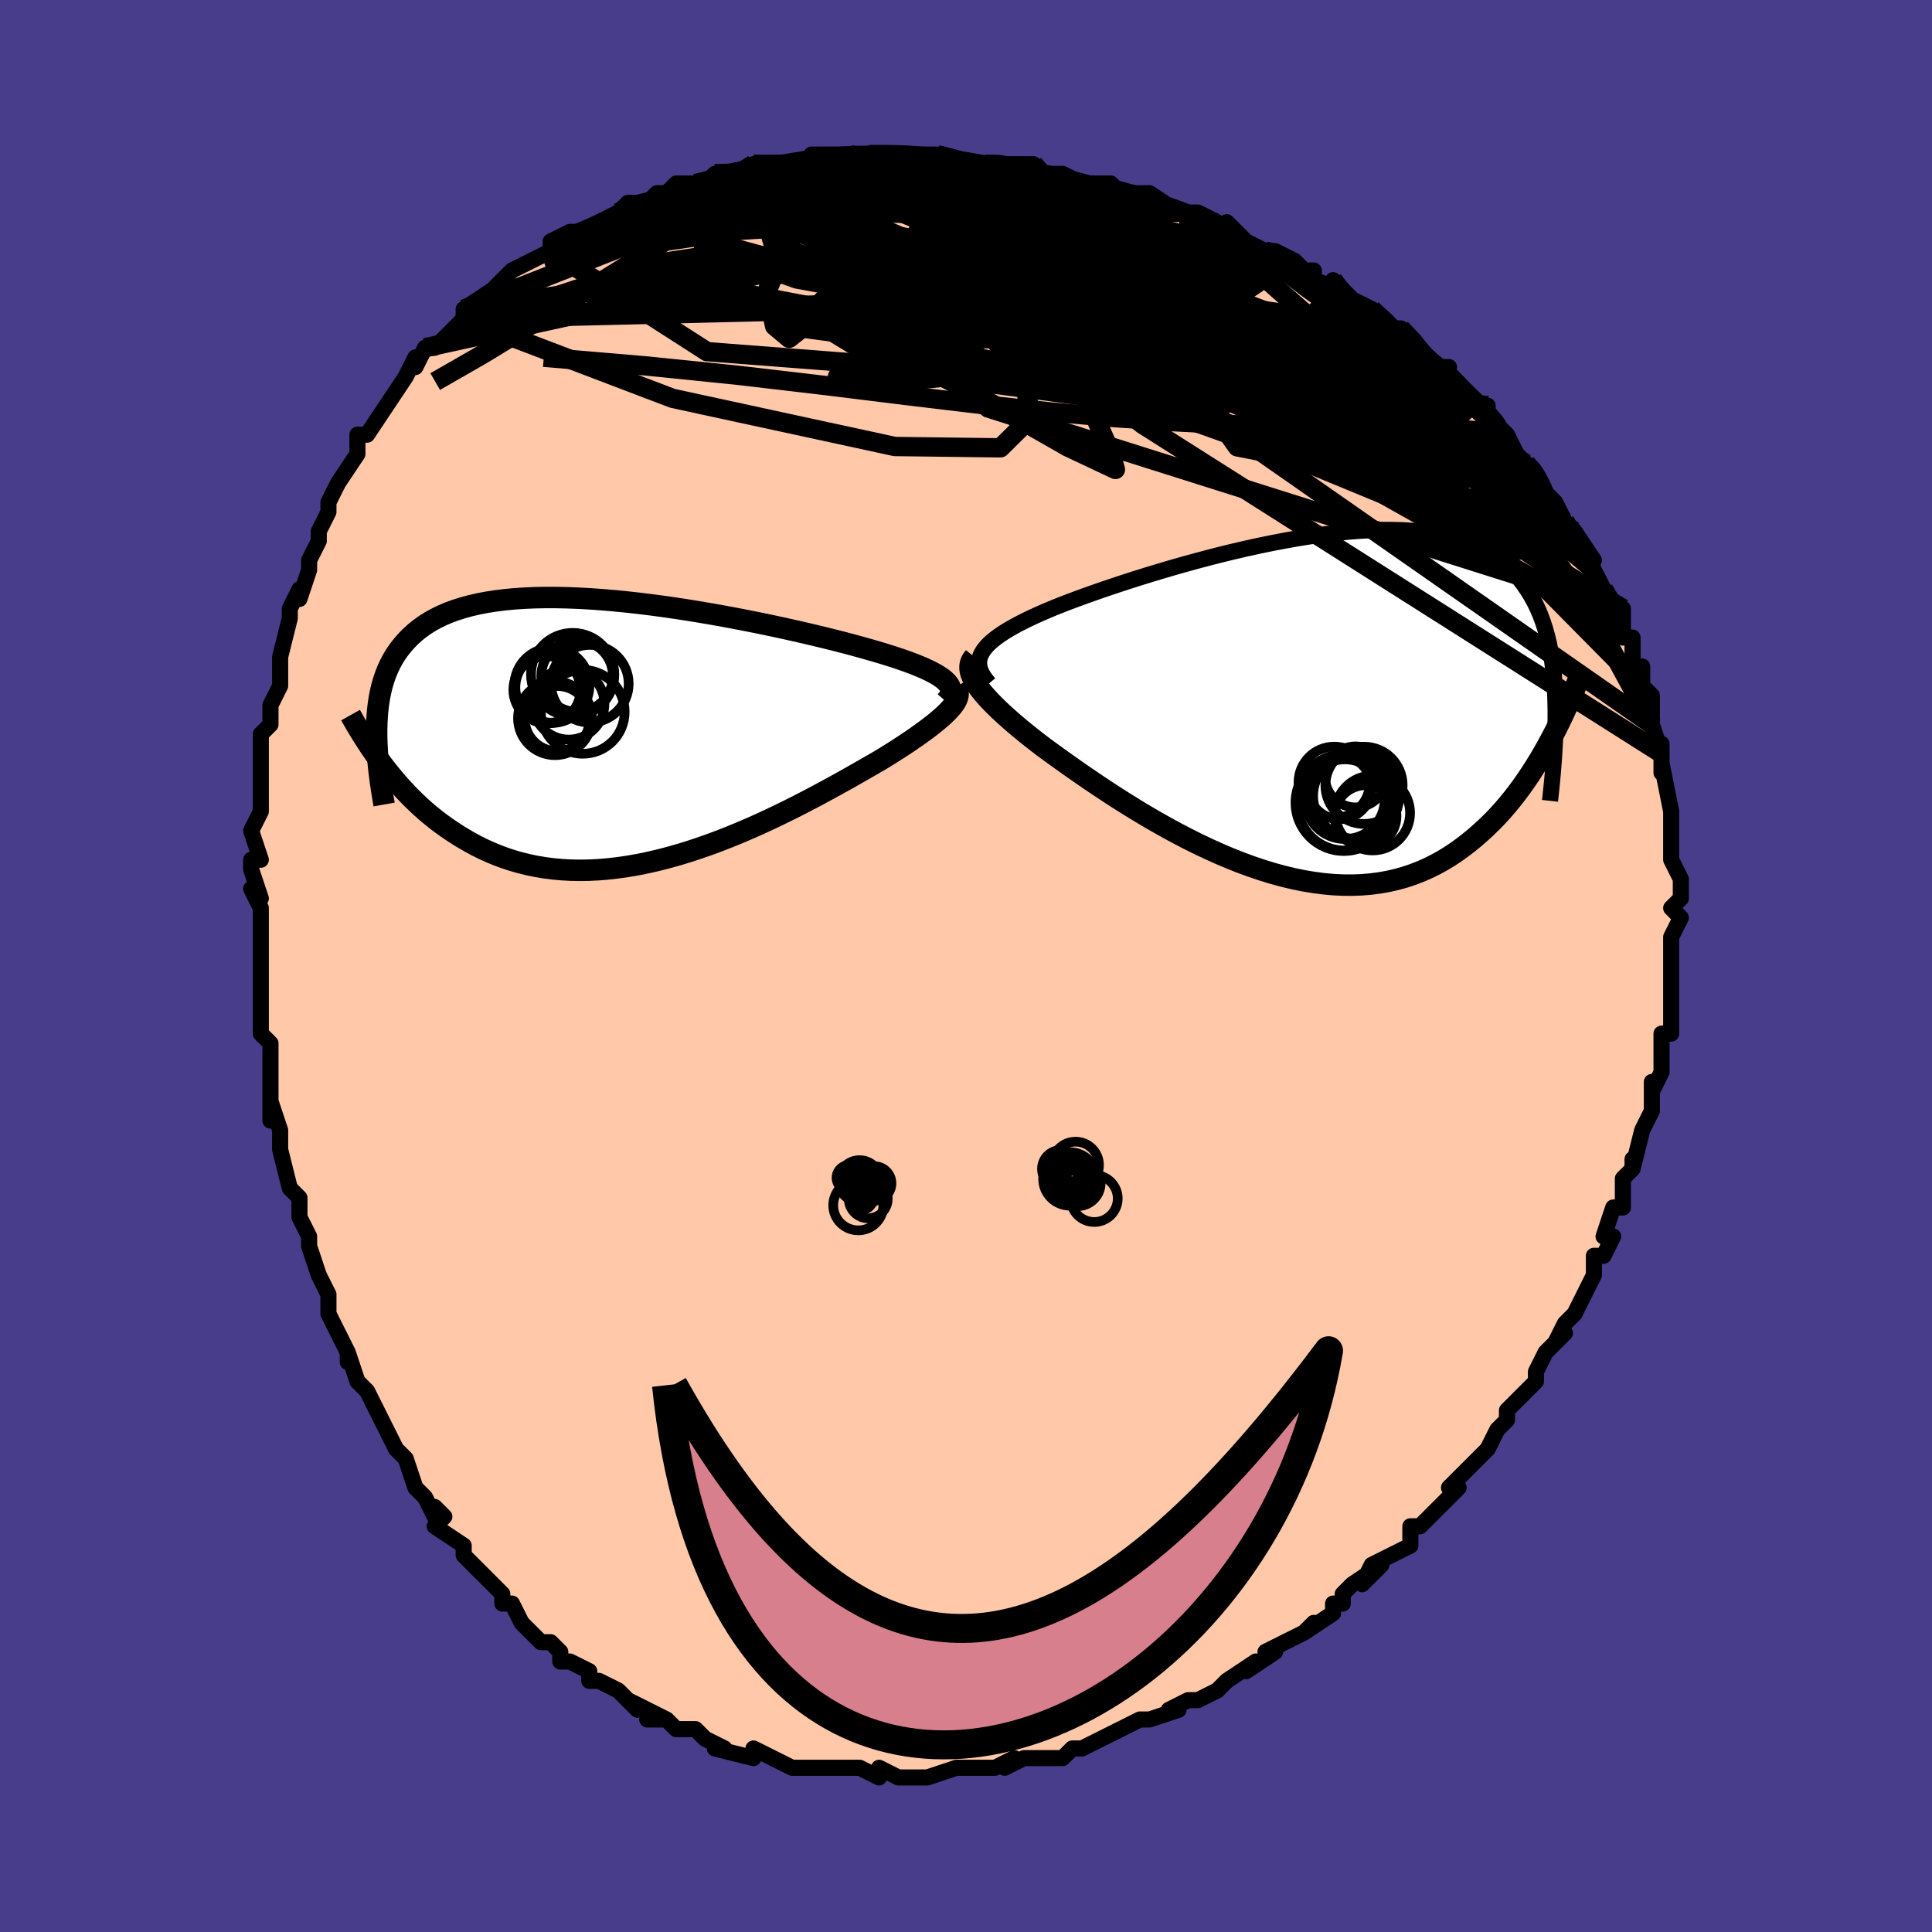 <svg viewBox="-100 -100 200 200" xmlns="http://www.w3.org/2000/svg" width="400" height="400" id="face-svg"><defs><clipPath id="leftEyeClipPath"><polyline points="33.808,-5.18,33.557,-5.39,33.262,-5.6,32.924,-5.811,32.543,-6.024,32.121,-6.238,31.658,-6.453,31.154,-6.669,30.612,-6.887,30.031,-7.106,29.414,-7.327,28.76,-7.549,28.071,-7.772,27.348,-7.996,26.593,-8.221,25.806,-8.447,25.039,-8.664,24.217,-8.888,23.343,-9.119,22.419,-9.356,21.446,-9.599,20.428,-9.845,19.368,-10.095,18.269,-10.347,17.134,-10.6,15.966,-10.852,14.77,-11.102,13.548,-11.348,12.305,-11.59,11.044,-11.827,9.769,-12.055,8.483,-12.276,7.19,-12.486,5.895,-12.684,4.6,-12.871,3.308,-13.043,2.024,-13.2,0.751,-13.341,-0.509,-13.465,-1.752,-13.57,-2.976,-13.656,-4.178,-13.722,-5.354,-13.767,-6.504,-13.791,-7.625,-13.792,-8.714,-13.77,-9.771,-13.724,-10.793,-13.655,-11.779,-13.562,-12.728,-13.444,-13.638,-13.302,-14.51,-13.135,-15.343,-12.944,-16.136,-12.728,-16.889,-12.489,-17.603,-12.225,-18.277,-11.939,-18.912,-11.629,-19.508,-11.297,-20.068,-10.944,-20.591,-10.57,-21.079,-10.176,-21.534,-9.763,-21.957,-9.332,-22.351,-8.885,-22.716,-8.422,-23.054,-7.942,-23.362,-7.443,-23.642,-6.924,-23.894,-6.387,-24.119,-5.832,-24.317,-5.258,-24.49,-4.667,-24.638,-4.059,-24.761,-3.435,-24.862,-2.794,-24.94,-2.137,-24.997,-1.465,-25.033,-0.777,-25.049,-0.076,-24.529,3.379,-24.143,3.885,-23.744,4.389,-23.332,4.891,-22.907,5.39,-22.467,5.885,-22.013,6.375,-21.545,6.86,-21.062,7.337,-20.563,7.807,-20.049,8.268,-19.52,8.719,-18.974,9.16,-18.412,9.588,-17.834,10.004,-17.239,10.409,-16.626,10.806,-15.994,11.194,-15.342,11.568,-14.671,11.928,-13.979,12.27,-13.266,12.594,-12.532,12.896,-11.776,13.176,-10.999,13.432,-10.2,13.662,-9.38,13.864,-8.539,14.039,-7.678,14.183,-6.795,14.297,-5.893,14.379,-4.972,14.43,-4.033,14.448,-3.076,14.433,-2.102,14.385,-1.113,14.304,-0.109,14.19,0.908,14.044,1.937,13.866,2.976,13.656,4.024,13.417,5.08,13.147,6.141,12.85,7.206,12.526,8.274,12.176,9.342,11.803,10.408,11.408,11.471,10.992,12.528,10.559,13.578,10.109,14.619,9.646,15.648,9.171,16.663,8.687,17.663,8.196,18.644,7.701,19.606,7.204,20.547,6.708,21.463,6.216,22.354,5.729,23.218,5.25,24.053,4.781,24.856,4.326,25.628,3.884,26.366,3.46,27.069,3.054,27.738,2.643,28.385,2.239,29.008,1.84,29.607,1.449,30.181,1.065,30.728,0.69,31.247,0.323,31.739,-0.034,32.201,-0.382,32.633,-0.719,33.034,-1.046,33.403,-1.362,33.739,-1.667,34.041,-1.961,34.308,-2.243"></polyline></clipPath><clipPath id="rightEyeClipPath"><polyline points="-33.846,-5.367,-33.654,-5.668,-33.415,-5.97,-33.13,-6.273,-32.799,-6.576,-32.422,-6.88,-32.001,-7.186,-31.536,-7.494,-31.029,-7.804,-30.48,-8.116,-29.891,-8.43,-29.263,-8.746,-28.596,-9.065,-27.893,-9.385,-27.154,-9.707,-26.381,-10.03,-25.638,-10.327,-24.836,-10.637,-23.978,-10.958,-23.064,-11.291,-22.099,-11.633,-21.085,-11.984,-20.025,-12.342,-18.923,-12.704,-17.781,-13.069,-16.605,-13.436,-15.396,-13.802,-14.16,-14.166,-12.899,-14.525,-11.619,-14.877,-10.322,-15.221,-9.014,-15.554,-7.697,-15.874,-6.376,-16.18,-5.054,-16.469,-3.735,-16.739,-2.422,-16.99,-1.12,-17.219,0.17,-17.424,1.442,-17.604,2.696,-17.758,3.927,-17.884,5.133,-17.981,6.311,-18.047,7.46,-18.083,8.578,-18.087,9.661,-18.058,10.71,-17.995,11.721,-17.899,12.695,-17.769,13.63,-17.604,14.525,-17.405,15.38,-17.172,16.194,-16.905,16.968,-16.603,17.701,-16.269,18.393,-15.902,19.047,-15.503,19.661,-15.073,20.237,-14.613,20.776,-14.125,21.28,-13.609,21.751,-13.067,22.189,-12.501,22.597,-11.912,22.978,-11.302,23.33,-10.668,23.653,-10.008,23.948,-9.323,24.214,-8.611,24.454,-7.875,24.667,-7.115,24.855,-6.332,25.018,-5.525,25.157,-4.696,25.274,-3.846,25.368,-2.974,25.441,-2.082,25.495,-1.171,25.528,-0.241,24.959,3.771,24.582,4.46,24.191,5.145,23.788,5.826,23.371,6.501,22.94,7.171,22.495,7.832,22.035,8.485,21.559,9.128,21.069,9.76,20.562,10.379,20.04,10.984,19.501,11.575,18.945,12.148,18.372,12.705,17.782,13.247,17.173,13.778,16.544,14.295,15.896,14.794,15.227,15.274,14.536,15.731,13.823,16.163,13.087,16.567,12.329,16.942,11.548,17.285,10.743,17.594,9.916,17.868,9.066,18.104,8.193,18.302,7.298,18.461,6.381,18.579,5.444,18.656,4.486,18.691,3.509,18.684,2.514,18.634,1.501,18.542,0.473,18.407,-0.571,18.232,-1.627,18.015,-2.696,17.758,-3.774,17.462,-4.861,17.128,-5.954,16.759,-7.053,16.355,-8.153,15.919,-9.255,15.452,-10.355,14.957,-11.452,14.436,-12.543,13.893,-13.626,13.328,-14.698,12.747,-15.758,12.15,-16.803,11.542,-17.832,10.925,-18.84,10.302,-19.827,9.677,-20.79,9.054,-21.727,8.434,-22.635,7.821,-23.514,7.218,-24.36,6.629,-25.172,6.055,-25.949,5.5,-26.688,4.966,-27.389,4.454,-28.065,3.939,-28.715,3.43,-29.341,2.929,-29.939,2.438,-30.51,1.956,-31.052,1.484,-31.564,1.024,-32.045,0.575,-32.495,0.139,-32.912,-0.284,-33.295,-0.693,-33.643,-1.089,-33.956,-1.471,-34.232,-1.838,-34.471,-2.19"></polyline></clipPath><filter id="fuzzy"><feTurbulence id="turbulence" baseFrequency="0.05" numOctaves="3" type="noise" result="noise"></feTurbulence><feDisplacementMap in="SourceGraphic" in2="noise" scale="2"></feDisplacementMap></filter><linearGradient id="rainbowGradient" x1="0%" y1="0%" x2="100%" y2="0%"><stop offset="0%" style="stop-color: rgb(167, 133, 106);  stop-opacity: 1"></stop><stop offset="50%" style="stop-color: rgb(128, 128, 128);  stop-opacity: 1"></stop><stop offset="100%" style="stop-color: rgb(148, 0, 211);  stop-opacity: 1"></stop></linearGradient></defs><title>That&#39;s an ugly face</title><desc>CREATED BY XUAN TANG, MORE INFO AT TXSTC55.GITHUB.IO</desc><rect x="-100" y="-100" width="100%" height="100%" opacity="1" fill="rgb(72, 61, 139)"></rect><polyline id="faceContour" points="73,0,73,1,73,1,73,3,73,4,73,7,72,7,72,8,72,10,72,11,71,13,71,12,71,15,70,17,70,17,70,17,69,21,69,20,69,21,68,22,68,25,68,25,67,25,66,28,67,28,66,30,65,30,65,31,65,32,64,34,63,36,63,36,62,37,61,39,62,38,60,40,59,42,59,42,59,43,57,45,56,46,56,46,56,47,55,48,54,50,53,51,52,52,50,54,50,54,51,54,49,56,48,57,49,56,47,58,46,58,46,60,44,61,42,62,41,64,43,62,40,64,39,65,39,66,38,66,38,67,35,69,36,68,35,69,33,70,31,71,32,71,29,73,30,72,27,74,27,74,26,75,26,75,24,76,23,76,21,77,22,77,19,78,19,78,18,78,16,79,16,79,14,80,12,81,12,81,12,81,11,81,10,82,8,82,7,82,6,82,4,83,5,82,3,83,1,83,1,83,0,83,-1,83,-1,83,-4,84,-4,84,-5,84,-5,84,-7,84,-7,84,-9,83,-9,84,-11,83,-13,83,-14,83,-14,83,-17,83,-18,83,-17,83,-18,83,-20,82,-22,81,-22,82,-22,82,-26,81,-25,81,-27,80,-27,80,-28,79,-30,79,-31,78,-33,78,-31,78,-33,77,-35,76,-34,77,-35,76,-36,75,-38,74,-39,74,-39,73,-41,72,-42,72,-42,71,-43,70,-44,70,-45,69,-46,68,-46,68,-47,66,-48,66,-48,65,-50,63,-51,62,-52,61,-52,60,-55,58,-54,57,-55,56,-55,57,-56,55,-57,54,-57,54,-58,51,-59,50,-59,50,-60,48,-60,48,-61,46,-62,44,-63,43,-64,40,-64,41,-64,40,-64,40,-66,36,-66,34,-66,34,-67,32,-67,32,-68,29,-68,29,-68,28,-69,26,-69,26,-69,24,-70,23,-71,19,-71,19,-71,18,-71,17,-72,14,-72,16,-72,11,-72,8,-73,7,-73,7,-73,5,-73,3,-73,4,-73,2,-73,-1,-73,-1,-73,-3,-73,-6,-74,-8,-73,-7,-74,-10,-74,-11,-73,-11,-73,-11,-74,-14,-73,-16,-73,-16,-73,-18,-73,-21,-73,-20,-73,-24,-72,-25,-72,-27,-72,-27,-72,-27,-71,-29,-71,-31,-71,-32,-70,-36,-70,-36,-70,-37,-69,-39,-69,-38,-68,-41,-68,-42,-67,-44,-67,-45,-66,-47,-66,-48,-66,-47,-66,-48,-65,-50,-63,-53,-63,-53,-63,-55,-62,-55,-62,-55,-60,-58,-60,-58,-60,-58,-58,-61,-58,-61,-57,-63,-57,-62,-56,-64,-55,-64,-54,-65,-52,-67,-52,-68,-52,-68,-49,-70,-50,-69,-48,-71,-48,-71,-47,-72,-45,-73,-43,-74,-43,-74,-43,-74,-43,-75,-41,-76,-40,-76,-38,-77,-36,-78,-36,-78,-35,-79,-33,-79,-32,-80,-32,-80,-31,-80,-30,-81,-28,-81,-27,-81,-26,-82,-24,-82,-23,-82,-22,-83,-22,-83,-19,-83,-18,-83,-20,-83,-14,-84,-15,-83,-16,-84,-12,-84,-12,-84,-10,-84,-11,-84,-7,-84,-7,-84,-6,-84,-5,-84,-3,-84,0,-83,2,-83,2,-83,4,-83,4,-83,7,-83,8,-82,8,-82,8,-82,8,-82,10,-82,12,-81,15,-81,16,-80,15,-80,18,-80,19,-80,22,-78,23,-78,23,-78,24,-78,26,-77,26,-76,27,-77,29,-75,31,-74,31,-74,32,-74,34,-73,35,-72,36,-72,36,-71,39,-70,38,-71,40,-69,40,-69,42,-68,42,-68,44,-66,45,-66,47,-64,47,-64,47,-63,48,-62,50,-62,49,-62,52,-59,51,-60,53,-58,54,-58,54,-57,56,-55,56,-55,57,-53,57,-53,58,-52,59,-51,59,-51,60,-49,61,-48,62,-46,63,-45,63,-45,65,-42,64,-43,64,-43,65,-41,66,-39,66,-39,67,-37,68,-37,68,-34,68,-34,69,-34,69,-32,69,-31,70,-31,70,-29,71,-28,71,-25,71,-25,72,-22,72,-23,72,-21,72,-20,72,-21,73,-16,73,-16,73,-15,73,-16,73,-13,73,-11,73,-11,74,-9,74,-7,73,-6,74,-5,74,-5,73,-3,73,-2,73,0,73,0,73,1" fill="#ffc9a9" stroke="black" stroke-width="1.667" stroke-linejoin="round" filter="url(#fuzzy)"></polyline><g transform="translate(35.491 -27.06)"><polyline id="rightCountour" points="-33.846,-5.367,-33.654,-5.668,-33.415,-5.97,-33.13,-6.273,-32.799,-6.576,-32.422,-6.88,-32.001,-7.186,-31.536,-7.494,-31.029,-7.804,-30.48,-8.116,-29.891,-8.43,-29.263,-8.746,-28.596,-9.065,-27.893,-9.385,-27.154,-9.707,-26.381,-10.03,-25.638,-10.327,-24.836,-10.637,-23.978,-10.958,-23.064,-11.291,-22.099,-11.633,-21.085,-11.984,-20.025,-12.342,-18.923,-12.704,-17.781,-13.069,-16.605,-13.436,-15.396,-13.802,-14.16,-14.166,-12.899,-14.525,-11.619,-14.877,-10.322,-15.221,-9.014,-15.554,-7.697,-15.874,-6.376,-16.18,-5.054,-16.469,-3.735,-16.739,-2.422,-16.99,-1.12,-17.219,0.17,-17.424,1.442,-17.604,2.696,-17.758,3.927,-17.884,5.133,-17.981,6.311,-18.047,7.46,-18.083,8.578,-18.087,9.661,-18.058,10.71,-17.995,11.721,-17.899,12.695,-17.769,13.63,-17.604,14.525,-17.405,15.38,-17.172,16.194,-16.905,16.968,-16.603,17.701,-16.269,18.393,-15.902,19.047,-15.503,19.661,-15.073,20.237,-14.613,20.776,-14.125,21.28,-13.609,21.751,-13.067,22.189,-12.501,22.597,-11.912,22.978,-11.302,23.33,-10.668,23.653,-10.008,23.948,-9.323,24.214,-8.611,24.454,-7.875,24.667,-7.115,24.855,-6.332,25.018,-5.525,25.157,-4.696,25.274,-3.846,25.368,-2.974,25.441,-2.082,25.495,-1.171,25.528,-0.241,24.959,3.771,24.582,4.46,24.191,5.145,23.788,5.826,23.371,6.501,22.94,7.171,22.495,7.832,22.035,8.485,21.559,9.128,21.069,9.76,20.562,10.379,20.04,10.984,19.501,11.575,18.945,12.148,18.372,12.705,17.782,13.247,17.173,13.778,16.544,14.295,15.896,14.794,15.227,15.274,14.536,15.731,13.823,16.163,13.087,16.567,12.329,16.942,11.548,17.285,10.743,17.594,9.916,17.868,9.066,18.104,8.193,18.302,7.298,18.461,6.381,18.579,5.444,18.656,4.486,18.691,3.509,18.684,2.514,18.634,1.501,18.542,0.473,18.407,-0.571,18.232,-1.627,18.015,-2.696,17.758,-3.774,17.462,-4.861,17.128,-5.954,16.759,-7.053,16.355,-8.153,15.919,-9.255,15.452,-10.355,14.957,-11.452,14.436,-12.543,13.893,-13.626,13.328,-14.698,12.747,-15.758,12.15,-16.803,11.542,-17.832,10.925,-18.84,10.302,-19.827,9.677,-20.79,9.054,-21.727,8.434,-22.635,7.821,-23.514,7.218,-24.36,6.629,-25.172,6.055,-25.949,5.5,-26.688,4.966,-27.389,4.454,-28.065,3.939,-28.715,3.43,-29.341,2.929,-29.939,2.438,-30.51,1.956,-31.052,1.484,-31.564,1.024,-32.045,0.575,-32.495,0.139,-32.912,-0.284,-33.295,-0.693,-33.643,-1.089,-33.956,-1.471,-34.232,-1.838,-34.471,-2.19" fill="white" stroke="white" stroke-width="0" stroke-linejoin="round" filter="url(#fuzzy)"></polyline></g><g transform="translate(-35.96 -24.353)"><polyline id="leftCountour" points="33.808,-5.18,33.557,-5.39,33.262,-5.6,32.924,-5.811,32.543,-6.024,32.121,-6.238,31.658,-6.453,31.154,-6.669,30.612,-6.887,30.031,-7.106,29.414,-7.327,28.76,-7.549,28.071,-7.772,27.348,-7.996,26.593,-8.221,25.806,-8.447,25.039,-8.664,24.217,-8.888,23.343,-9.119,22.419,-9.356,21.446,-9.599,20.428,-9.845,19.368,-10.095,18.269,-10.347,17.134,-10.6,15.966,-10.852,14.77,-11.102,13.548,-11.348,12.305,-11.59,11.044,-11.827,9.769,-12.055,8.483,-12.276,7.19,-12.486,5.895,-12.684,4.6,-12.871,3.308,-13.043,2.024,-13.2,0.751,-13.341,-0.509,-13.465,-1.752,-13.57,-2.976,-13.656,-4.178,-13.722,-5.354,-13.767,-6.504,-13.791,-7.625,-13.792,-8.714,-13.77,-9.771,-13.724,-10.793,-13.655,-11.779,-13.562,-12.728,-13.444,-13.638,-13.302,-14.51,-13.135,-15.343,-12.944,-16.136,-12.728,-16.889,-12.489,-17.603,-12.225,-18.277,-11.939,-18.912,-11.629,-19.508,-11.297,-20.068,-10.944,-20.591,-10.57,-21.079,-10.176,-21.534,-9.763,-21.957,-9.332,-22.351,-8.885,-22.716,-8.422,-23.054,-7.942,-23.362,-7.443,-23.642,-6.924,-23.894,-6.387,-24.119,-5.832,-24.317,-5.258,-24.49,-4.667,-24.638,-4.059,-24.761,-3.435,-24.862,-2.794,-24.94,-2.137,-24.997,-1.465,-25.033,-0.777,-25.049,-0.076,-24.529,3.379,-24.143,3.885,-23.744,4.389,-23.332,4.891,-22.907,5.39,-22.467,5.885,-22.013,6.375,-21.545,6.86,-21.062,7.337,-20.563,7.807,-20.049,8.268,-19.52,8.719,-18.974,9.16,-18.412,9.588,-17.834,10.004,-17.239,10.409,-16.626,10.806,-15.994,11.194,-15.342,11.568,-14.671,11.928,-13.979,12.27,-13.266,12.594,-12.532,12.896,-11.776,13.176,-10.999,13.432,-10.2,13.662,-9.38,13.864,-8.539,14.039,-7.678,14.183,-6.795,14.297,-5.893,14.379,-4.972,14.43,-4.033,14.448,-3.076,14.433,-2.102,14.385,-1.113,14.304,-0.109,14.19,0.908,14.044,1.937,13.866,2.976,13.656,4.024,13.417,5.08,13.147,6.141,12.85,7.206,12.526,8.274,12.176,9.342,11.803,10.408,11.408,11.471,10.992,12.528,10.559,13.578,10.109,14.619,9.646,15.648,9.171,16.663,8.687,17.663,8.196,18.644,7.701,19.606,7.204,20.547,6.708,21.463,6.216,22.354,5.729,23.218,5.25,24.053,4.781,24.856,4.326,25.628,3.884,26.366,3.46,27.069,3.054,27.738,2.643,28.385,2.239,29.008,1.84,29.607,1.449,30.181,1.065,30.728,0.69,31.247,0.323,31.739,-0.034,32.201,-0.382,32.633,-0.719,33.034,-1.046,33.403,-1.362,33.739,-1.667,34.041,-1.961,34.308,-2.243" fill="white" stroke="white" stroke-width="0" stroke-linejoin="round" filter="url(#fuzzy)"></polyline></g><g transform="translate(35.491 -27.06)"><polyline id="rightUpper" points="-33.101,-2.189,-33.393,-2.534,-33.638,-2.87,-33.834,-3.198,-33.982,-3.52,-34.081,-3.836,-34.131,-4.148,-34.133,-4.456,-34.086,-4.761,-33.99,-5.064,-33.846,-5.367,-33.654,-5.668,-33.415,-5.97,-33.13,-6.273,-32.799,-6.576,-32.422,-6.88,-32.001,-7.186,-31.536,-7.494,-31.029,-7.804,-30.48,-8.116,-29.891,-8.43,-29.263,-8.746,-28.596,-9.065,-27.893,-9.385,-27.154,-9.707,-26.381,-10.03,-25.638,-10.327,-24.836,-10.637,-23.978,-10.958,-23.064,-11.291,-22.099,-11.633,-21.085,-11.984,-20.025,-12.342,-18.923,-12.704,-17.781,-13.069,-16.605,-13.436,-15.396,-13.802,-14.16,-14.166,-12.899,-14.525,-11.619,-14.877,-10.322,-15.221,-9.014,-15.554,-7.697,-15.874,-6.376,-16.18,-5.054,-16.469,-3.735,-16.739,-2.422,-16.99,-1.12,-17.219,0.17,-17.424,1.442,-17.604,2.696,-17.758,3.927,-17.884,5.133,-17.981,6.311,-18.047,7.46,-18.083,8.578,-18.087,9.661,-18.058,10.71,-17.995,11.721,-17.899,12.695,-17.769,13.63,-17.604,14.525,-17.405,15.38,-17.172,16.194,-16.905,16.968,-16.603,17.701,-16.269,18.393,-15.902,19.047,-15.503,19.661,-15.073,20.237,-14.613,20.776,-14.125,21.28,-13.609,21.751,-13.067,22.189,-12.501,22.597,-11.912,22.978,-11.302,23.33,-10.668,23.653,-10.008,23.948,-9.323,24.214,-8.611,24.454,-7.875,24.667,-7.115,24.855,-6.332,25.018,-5.525,25.157,-4.696,25.274,-3.846,25.368,-2.974,25.441,-2.082,25.495,-1.171,25.528,-0.241,25.543,0.708,25.54,1.674,25.52,2.657,25.484,3.657,25.433,4.672,25.366,5.703,25.285,6.748,25.191,7.806,25.084,8.878,24.964,9.963" fill="none" stroke="black" stroke-width="1.667" stroke-linejoin="round" filter="url(#fuzzy)"></polyline><polyline id="rightLower" points="-34.633,-4.934,-34.81,-4.718,-34.942,-4.491,-35.03,-4.251,-35.075,-3.999,-35.077,-3.733,-35.037,-3.454,-34.956,-3.16,-34.834,-2.851,-34.672,-2.528,-34.471,-2.19,-34.232,-1.838,-33.956,-1.471,-33.643,-1.089,-33.295,-0.693,-32.912,-0.284,-32.495,0.139,-32.045,0.575,-31.564,1.024,-31.052,1.484,-30.51,1.956,-29.939,2.438,-29.341,2.929,-28.715,3.43,-28.065,3.939,-27.389,4.454,-26.688,4.966,-25.949,5.5,-25.172,6.055,-24.36,6.629,-23.514,7.218,-22.635,7.821,-21.727,8.434,-20.79,9.054,-19.827,9.677,-18.84,10.302,-17.832,10.925,-16.803,11.542,-15.758,12.15,-14.698,12.747,-13.626,13.328,-12.543,13.893,-11.452,14.436,-10.355,14.957,-9.255,15.452,-8.153,15.919,-7.053,16.355,-5.954,16.759,-4.861,17.128,-3.774,17.462,-2.696,17.758,-1.627,18.015,-0.571,18.232,0.473,18.407,1.501,18.542,2.514,18.634,3.509,18.684,4.486,18.691,5.444,18.656,6.381,18.579,7.298,18.461,8.193,18.302,9.066,18.104,9.916,17.868,10.743,17.594,11.548,17.285,12.329,16.942,13.087,16.567,13.823,16.163,14.536,15.731,15.227,15.274,15.896,14.794,16.544,14.295,17.173,13.778,17.782,13.247,18.372,12.705,18.945,12.148,19.501,11.575,20.04,10.984,20.562,10.379,21.069,9.76,21.559,9.128,22.035,8.485,22.495,7.832,22.94,7.171,23.371,6.501,23.788,5.826,24.191,5.145,24.582,4.46,24.959,3.771,25.325,3.081,25.678,2.389,26.02,1.696,26.35,1.004,26.67,0.312,26.979,-0.378,27.278,-1.066,27.568,-1.752,27.848,-2.435,28.119,-3.115" fill="none" stroke="black" stroke-width="2.222" stroke-linejoin="round" filter="url(#fuzzy)"></polyline><!--[--><circle r="3.999" cx="5.712" cy="8.356" stroke="black" fill="none" stroke-width="1" filter="url(#fuzzy)" clip-path="url(#rightEyeClipPath)"></circle><circle r="4.453" cx="4.897" cy="9.46" stroke="black" fill="none" stroke-width="1" filter="url(#fuzzy)" clip-path="url(#rightEyeClipPath)"></circle><circle r="3.288" cx="3.205" cy="8.574" stroke="black" fill="none" stroke-width="1" filter="url(#fuzzy)" clip-path="url(#rightEyeClipPath)"></circle><circle r="3.874" cx="6.605" cy="11.223" stroke="black" fill="none" stroke-width="1" filter="url(#fuzzy)" clip-path="url(#rightEyeClipPath)"></circle><circle r="4.124" cx="3.735" cy="9.791" stroke="black" fill="none" stroke-width="1" filter="url(#fuzzy)" clip-path="url(#rightEyeClipPath)"></circle><circle r="4.872" cx="3.681" cy="10.229" stroke="black" fill="none" stroke-width="1" filter="url(#fuzzy)" clip-path="url(#rightEyeClipPath)"></circle><circle r="3.2" cx="5.872" cy="11.548" stroke="black" fill="none" stroke-width="1" filter="url(#fuzzy)" clip-path="url(#rightEyeClipPath)"></circle><circle r="3.158" cx="4.834" cy="7.484" stroke="black" fill="none" stroke-width="1" filter="url(#fuzzy)" clip-path="url(#rightEyeClipPath)"></circle><circle r="3.697" cx="2.628" cy="8.048" stroke="black" fill="none" stroke-width="1" filter="url(#fuzzy)" clip-path="url(#rightEyeClipPath)"></circle><circle r="4.999" cx="3.618" cy="10.157" stroke="black" fill="none" stroke-width="1" filter="url(#fuzzy)" clip-path="url(#rightEyeClipPath)"></circle><!--]--></g><g transform="translate(-35.96 -24.353)"><polyline id="leftUpper" points="33.868,-3.046,34.063,-3.27,34.214,-3.49,34.321,-3.707,34.382,-3.921,34.399,-4.133,34.371,-4.343,34.297,-4.553,34.179,-4.762,34.016,-4.971,33.808,-5.18,33.557,-5.39,33.262,-5.6,32.924,-5.811,32.543,-6.024,32.121,-6.238,31.658,-6.453,31.154,-6.669,30.612,-6.887,30.031,-7.106,29.414,-7.327,28.76,-7.549,28.071,-7.772,27.348,-7.996,26.593,-8.221,25.806,-8.447,25.039,-8.664,24.217,-8.888,23.343,-9.119,22.419,-9.356,21.446,-9.599,20.428,-9.845,19.368,-10.095,18.269,-10.347,17.134,-10.6,15.966,-10.852,14.77,-11.102,13.548,-11.348,12.305,-11.59,11.044,-11.827,9.769,-12.055,8.483,-12.276,7.19,-12.486,5.895,-12.684,4.6,-12.871,3.308,-13.043,2.024,-13.2,0.751,-13.341,-0.509,-13.465,-1.752,-13.57,-2.976,-13.656,-4.178,-13.722,-5.354,-13.767,-6.504,-13.791,-7.625,-13.792,-8.714,-13.77,-9.771,-13.724,-10.793,-13.655,-11.779,-13.562,-12.728,-13.444,-13.638,-13.302,-14.51,-13.135,-15.343,-12.944,-16.136,-12.728,-16.889,-12.489,-17.603,-12.225,-18.277,-11.939,-18.912,-11.629,-19.508,-11.297,-20.068,-10.944,-20.591,-10.57,-21.079,-10.176,-21.534,-9.763,-21.957,-9.332,-22.351,-8.885,-22.716,-8.422,-23.054,-7.942,-23.362,-7.443,-23.642,-6.924,-23.894,-6.387,-24.119,-5.832,-24.317,-5.258,-24.49,-4.667,-24.638,-4.059,-24.761,-3.435,-24.862,-2.794,-24.94,-2.137,-24.997,-1.465,-25.033,-0.777,-25.049,-0.076,-25.046,0.64,-25.024,1.369,-24.985,2.111,-24.929,2.866,-24.856,3.633,-24.768,4.411,-24.666,5.201,-24.549,6.002,-24.418,6.813,-24.274,7.635" fill="none" stroke="black" stroke-width="2.222" stroke-linejoin="round" filter="url(#fuzzy)"></polyline><polyline id="leftLower" points="34.899,-4.457,35.022,-4.281,35.102,-4.096,35.141,-3.902,35.138,-3.698,35.096,-3.483,35.014,-3.257,34.894,-3.021,34.735,-2.773,34.54,-2.514,34.308,-2.243,34.041,-1.961,33.739,-1.667,33.403,-1.362,33.034,-1.046,32.633,-0.719,32.201,-0.382,31.739,-0.034,31.247,0.323,30.728,0.69,30.181,1.065,29.607,1.449,29.008,1.84,28.385,2.239,27.738,2.643,27.069,3.054,26.366,3.46,25.628,3.884,24.856,4.326,24.053,4.781,23.218,5.25,22.354,5.729,21.463,6.216,20.547,6.708,19.606,7.204,18.644,7.701,17.663,8.196,16.663,8.687,15.648,9.171,14.619,9.646,13.578,10.109,12.528,10.559,11.471,10.992,10.408,11.408,9.342,11.803,8.274,12.176,7.206,12.526,6.141,12.85,5.08,13.147,4.024,13.417,2.976,13.656,1.937,13.866,0.908,14.044,-0.109,14.19,-1.113,14.304,-2.102,14.385,-3.076,14.433,-4.033,14.448,-4.972,14.43,-5.893,14.379,-6.795,14.297,-7.678,14.183,-8.539,14.039,-9.38,13.864,-10.2,13.662,-10.999,13.432,-11.776,13.176,-12.532,12.896,-13.266,12.594,-13.979,12.27,-14.671,11.928,-15.342,11.568,-15.994,11.194,-16.626,10.806,-17.239,10.409,-17.834,10.004,-18.412,9.588,-18.974,9.16,-19.52,8.719,-20.049,8.268,-20.563,7.807,-21.062,7.337,-21.545,6.86,-22.013,6.375,-22.467,5.885,-22.907,5.39,-23.332,4.891,-23.744,4.389,-24.143,3.885,-24.529,3.379,-24.902,2.873,-25.263,2.366,-25.612,1.861,-25.949,1.356,-26.276,0.854,-26.591,0.353,-26.896,-0.145,-27.19,-0.64,-27.475,-1.132,-27.749,-1.62" fill="none" stroke="black" stroke-width="2.222" stroke-linejoin="round" filter="url(#fuzzy)"></polyline><!--[--><circle r="3.884" cx="-6.902" cy="-4.69" stroke="black" fill="none" stroke-width="1" filter="url(#fuzzy)" clip-path="url(#leftEyeClipPath)"></circle><circle r="3.693" cx="-5.162" cy="-2.779" stroke="black" fill="none" stroke-width="1" filter="url(#fuzzy)" clip-path="url(#leftEyeClipPath)"></circle><circle r="3.709" cx="-4.295" cy="-5.665" stroke="black" fill="none" stroke-width="1" filter="url(#fuzzy)" clip-path="url(#leftEyeClipPath)"></circle><circle r="4.019" cx="-2.98" cy="-4.87" stroke="black" fill="none" stroke-width="1" filter="url(#fuzzy)" clip-path="url(#leftEyeClipPath)"></circle><circle r="3.376" cx="-6.35" cy="-1.258" stroke="black" fill="none" stroke-width="1" filter="url(#fuzzy)" clip-path="url(#leftEyeClipPath)"></circle><circle r="3.824" cx="-6.59" cy="-1.296" stroke="black" fill="none" stroke-width="1" filter="url(#fuzzy)" clip-path="url(#leftEyeClipPath)"></circle><circle r="3.478" cx="-7.421" cy="-4.24" stroke="black" fill="none" stroke-width="1" filter="url(#fuzzy)" clip-path="url(#leftEyeClipPath)"></circle><circle r="4.315" cx="-4.757" cy="-5.818" stroke="black" fill="none" stroke-width="1" filter="url(#fuzzy)" clip-path="url(#leftEyeClipPath)"></circle><circle r="3.643" cx="-7.047" cy="-4.48" stroke="black" fill="none" stroke-width="1" filter="url(#fuzzy)" clip-path="url(#leftEyeClipPath)"></circle><circle r="4.339" cx="-3.713" cy="-1.957" stroke="black" fill="none" stroke-width="1" filter="url(#fuzzy)" clip-path="url(#leftEyeClipPath)"></circle><!--]--></g><g id="hairs"><!--[--><polyline points="31,-74,31.332,-73.934,32.047,-73.641,32.748,-73.211,33.225,-72.768,33.418,-72.379,33.318,-72.065,32.922,-71.825,32.222,-71.646,31.213,-71.518,29.891,-71.43,28.248,-71.381,26.263,-71.373,23.897,-71.415,21.1,-71.525,17.819,-71.726,14.015,-72.041,9.678,-72.485,4.825,-73.062,-0.508,-73.763,-6.286,-74.574,-12.492,-75.485,-19.172,-76.496,-26.527,-77.615" fill="none" stroke="rgb(0, 0, 0)" stroke-width="2" stroke-linejoin="round" filter="url(#fuzzy)"></polyline><polyline points="52,-59,51.561,-59.223,51.149,-58.937,50.073,-58.658,48.135,-58.505,45.256,-58.542,41.381,-58.83,36.467,-59.407,30.487,-60.282,23.4,-61.438,15.151,-62.847,5.691,-64.484,-4.971,-66.338,-16.744,-68.428,-29.464,-70.861" fill="none" stroke="rgb(0, 0, 0)" stroke-width="2" stroke-linejoin="round" filter="url(#fuzzy)"></polyline><polyline points="-26,-82,-24.427,-82.069,-23.282,-82.296,-22.297,-82.548,-21.359,-82.736,-20.475,-82.854,-19.679,-82.924,-19.004,-82.96,-18.48,-82.962,-18.135,-82.919,-17.991,-82.814,-18.067,-82.63,-18.387,-82.353,-18.978,-81.973,-19.862,-81.488,-21.051,-80.899,-22.535,-80.209,-24.297,-79.422,-26.33,-78.541,-28.679,-77.558,-31.467,-76.454,-34.863,-75.197,-38.943,-73.779,-43.493,-72.285" fill="none" stroke="rgb(0, 0, 0)" stroke-width="2" stroke-linejoin="round" filter="url(#fuzzy)"></polyline><polyline points="7,-83,7.542,-82.378,7.599,-82.125,7.55,-81.983,7.58,-81.813,7.66,-81.565,7.614,-81.242,7.246,-80.879,6.428,-80.504,5.117,-80.126,3.305,-79.731,0.968,-79.301,-1.962,-78.829,-5.577,-78.322,-9.96,-77.787,-15.156,-77.213,-21.168,-76.58,-27.954,-75.876,-35.38,-75.066" fill="none" stroke="rgb(0, 0, 0)" stroke-width="2" stroke-linejoin="round" filter="url(#fuzzy)"></polyline><polyline points="-12,-84,-11.239,-83.84,-9.529,-83.365,-7.09,-82.597,-4.055,-81.563,-0.547,-80.286,3.388,-78.783,7.746,-77.068,12.497,-75.158,17.547,-73.075,22.765,-70.855,28.046,-68.533,33.355,-66.142,38.719,-63.71,44.13,-61.269,49.412,-58.9" fill="none" stroke="rgb(0, 0, 0)" stroke-width="2" stroke-linejoin="round" filter="url(#fuzzy)"></polyline><polyline points="-10,-84,-9.604,-84,-8.334,-83.998,-7.086,-83.981,-5.87,-83.927,-4.612,-83.821,-3.339,-83.672,-2.161,-83.508,-1.186,-83.354,-0.485,-83.218,-0.086,-83.096,-0,-82.973,-0.243,-82.841,-0.829,-82.702,-1.757,-82.559,-3.001,-82.416,-4.523,-82.261,-6.301,-82.08,-8.365,-81.861,-10.804,-81.607,-13.733,-81.338,-17.227,-81.081,-21.293,-80.85,-25.918,-80.588" fill="none" stroke="rgb(0, 0, 0)" stroke-width="2" stroke-linejoin="round" filter="url(#fuzzy)"></polyline><polyline points="42,-68,42.508,-67.513,43.362,-66.738,44.039,-66.033,44.331,-65.485,44.215,-65.118,43.736,-64.934,42.928,-64.92,41.782,-65.059,40.264,-65.34,38.341,-65.762,35.988,-66.337,33.187,-67.079,29.916,-67.999,26.141,-69.107,21.827,-70.42,16.942,-71.963,11.455,-73.756,5.367,-75.801,-1.2,-78.089,-7.836,-80.674" fill="none" stroke="rgb(0, 0, 0)" stroke-width="2" stroke-linejoin="round" filter="url(#fuzzy)"></polyline><polyline points="45,-66,46.27,-64.666,46.923,-63.843,47.507,-63.171,48.149,-62.58,48.805,-62.035,49.406,-61.524,49.903,-61.061,50.269,-60.677,50.479,-60.394,50.508,-60.23,50.327,-60.201,49.904,-60.332,49.21,-60.656,48.224,-61.212,46.927,-62.031,45.307,-63.127,43.349,-64.491,41.045,-66.106,38.388,-67.972,35.321,-70.184,31.629,-73.027" fill="none" stroke="rgb(0, 0, 0)" stroke-width="2" stroke-linejoin="round" filter="url(#fuzzy)"></polyline><polyline points="2,-83,3.308,-82.978,4.131,-82.847,4.539,-82.588,4.342,-82.26,3.506,-81.911,2.136,-81.54,0.349,-81.105,-1.834,-80.563,-4.514,-79.892,-7.857,-79.102,-11.989,-78.223,-16.919,-77.289,-22.552,-76.329,-28.85,-75.355,-36.07,-74.313" fill="none" stroke="rgb(0, 0, 0)" stroke-width="2" stroke-linejoin="round" filter="url(#fuzzy)"></polyline><polyline points="-43,-74,-42.673,-74.319,-41.522,-74.935,-39.665,-75.595,-37.333,-76.243,-34.722,-76.873,-31.965,-77.474,-29.135,-78.038,-26.267,-78.561,-23.381,-79.044,-20.487,-79.486,-17.594,-79.892,-14.715,-80.277,-11.876,-80.652,-9.108,-81.021,-6.413,-81.37,-3.738,-81.674,-0.994,-81.912,1.847,-82.106,4.639,-82.376" fill="none" stroke="rgb(0, 0, 0)" stroke-width="2" stroke-linejoin="round" filter="url(#fuzzy)"></polyline><polyline points="31,-74,31.137,-73.966,31.296,-73.759,31.07,-73.451,30.194,-73.169,28.563,-72.986,26.138,-72.934,22.893,-73.016,18.801,-73.221,13.844,-73.537,8.006,-73.957,1.237,-74.482,-6.557,-75.109,-15.453,-75.84,-25.378,-76.734" fill="none" stroke="rgb(0, 0, 0)" stroke-width="2" stroke-linejoin="round" filter="url(#fuzzy)"></polyline><polyline points="-3,-84,-0.525,-83.35,1.34,-83.031,2.959,-82.814,4.562,-82.587,6.191,-82.308,7.776,-81.981,9.239,-81.635,10.567,-81.303,11.814,-80.996,13.051,-80.709,14.303,-80.433,15.508,-80.172,16.528,-79.955,17.212,-79.82,17.47,-79.79,17.325,-79.851,16.873,-79.972,16.141,-80.168,14.815,-80.534" fill="none" stroke="rgb(0, 0, 0)" stroke-width="2" stroke-linejoin="round" filter="url(#fuzzy)"></polyline><polyline points="62,-46,62.429,-45.352,62.098,-44.976,60.968,-44.966,59.025,-45.361,56.336,-46.074,52.935,-47.05,48.792,-48.319,43.837,-49.948,37.989,-51.994,31.168,-54.492,23.311,-57.473,14.382,-60.968,4.368,-64.982,-6.737,-69.476,-18.898,-74.413" fill="none" stroke="rgb(0, 0, 0)" stroke-width="2" stroke-linejoin="round" filter="url(#fuzzy)"></polyline><polyline points="-14,-84,-14.44,-83.591,-13.598,-83.599,-11.907,-83.605,-9.844,-83.524,-7.621,-83.37,-5.304,-83.171,-2.949,-82.954,-0.629,-82.736,1.6,-82.518,3.725,-82.289,5.731,-82.049,7.514,-81.833,8.828,-81.709,9.372,-81.736,9.034,-81.901" fill="none" stroke="rgb(0, 0, 0)" stroke-width="2" stroke-linejoin="round" filter="url(#fuzzy)"></polyline><polyline points="-22,-83,-19.775,-82.986,-18.098,-82.989,-16.248,-83.015,-14.128,-83.026,-11.85,-83.005,-9.482,-82.956,-7.059,-82.882,-4.628,-82.781,-2.238,-82.651,0.064,-82.502,2.207,-82.362,4.056,-82.264,5.457,-82.225,6.376,-82.225,7.047,-82.185" fill="none" stroke="rgb(0, 0, 0)" stroke-width="2" stroke-linejoin="round" filter="url(#fuzzy)"></polyline><polyline points="52,-59,51.784,-59.148,52.015,-58.657,52.014,-58.042,51.605,-57.415,50.735,-56.838,49.38,-56.364,47.541,-56.022,45.231,-55.813,42.465,-55.721,39.241,-55.718,35.544,-55.781,31.342,-55.897,26.6,-56.078,21.287,-56.354,15.379,-56.766,8.856,-57.347,1.701,-58.113,-6.095,-59.046,-14.523,-60.086,-23.56,-61.145,-33.235,-62.13,-43.704,-63.018" fill="none" stroke="rgb(0, 0, 0)" stroke-width="2" stroke-linejoin="round" filter="url(#fuzzy)"></polyline><polyline points="-26,-82,-24.131,-81.974,-22.055,-81.94,-19.539,-81.797,-16.487,-81.471,-12.943,-80.972,-8.993,-80.35,-4.708,-79.648,-0.144,-78.879,4.646,-78.043,9.627,-77.138,14.787,-76.159,20.084,-75.095,25.384,-73.949,30.545,-72.833" fill="none" stroke="rgb(0, 0, 0)" stroke-width="2" stroke-linejoin="round" filter="url(#fuzzy)"></polyline><polyline points="66,-39,66.302,-38.485,66.821,-37.583,67.247,-36.669,67.515,-35.897,67.646,-35.321,67.662,-34.925,67.574,-34.677,67.381,-34.556,67.072,-34.557,66.63,-34.694,66.036,-35.005,65.27,-35.544,64.317,-36.377,63.162,-37.559,61.782,-39.126,60.155,-41.088,58.26,-43.434,56.091,-46.148,53.655,-49.225,50.966,-52.689,48.036,-56.584,44.896,-60.925,41.684,-65.591" fill="none" stroke="rgb(0, 0, 0)" stroke-width="2" stroke-linejoin="round" filter="url(#fuzzy)"></polyline><polyline points="58,-52,58.655,-51.276,59.107,-50.562,59.522,-49.77,59.843,-49.043,59.975,-48.523,59.833,-48.299,59.358,-48.418,58.52,-48.889,57.314,-49.696,55.755,-50.804,53.856,-52.196,51.607,-53.892,48.967,-55.95,45.884,-58.434,42.322,-61.379,38.279,-64.802,33.751,-68.745,28.662,-73.241" fill="none" stroke="rgb(0, 0, 0)" stroke-width="2" stroke-linejoin="round" filter="url(#fuzzy)"></polyline><polyline points="8,-82,8.092,-81.974,8.571,-81.869,9.62,-81.635,11.153,-81.265,12.94,-80.799,14.768,-80.289,16.526,-79.776,18.195,-79.276,19.779,-78.792,21.261,-78.325,22.598,-77.889,23.735,-77.506,24.637,-77.195,25.296,-76.964,25.73,-76.809,25.96,-76.722,25.996,-76.7,25.82,-76.751,25.377,-76.902,24.57,-77.204,23.27,-77.718,21.344,-78.457,18.686,-79.292" fill="none" stroke="rgb(0, 0, 0)" stroke-width="2" stroke-linejoin="round" filter="url(#fuzzy)"></polyline><polyline points="52,-59,51.714,-59.193,51.756,-58.829,51.436,-58.429,50.563,-58.108,49.074,-57.935,46.931,-57.969,44.108,-58.251,40.59,-58.793,36.369,-59.585,31.437,-60.607,25.788,-61.837,19.415,-63.272,12.298,-64.933,4.376,-66.86,-4.451,-69.094,-14.246,-71.654,-24.888,-74.551" fill="none" stroke="rgb(0, 0, 0)" stroke-width="2" stroke-linejoin="round" filter="url(#fuzzy)"></polyline><polyline points="48,-62,49.217,-61.78,50.095,-61.048,51.002,-60.11,51.921,-59.179,52.805,-58.317,53.603,-57.533,54.262,-56.844,54.73,-56.29,54.97,-55.928,54.956,-55.813,54.679,-55.988,54.134,-56.48,53.301,-57.284,52.146,-58.371,50.635,-59.742,48.82,-61.532" fill="none" stroke="rgb(0, 0, 0)" stroke-width="2" stroke-linejoin="round" filter="url(#fuzzy)"></polyline><polyline points="-28,-81,-27.011,-81.234,-25.948,-81.551,-24.977,-81.782,-24.206,-81.918,-23.646,-81.944,-23.282,-81.844,-23.114,-81.613,-23.166,-81.254,-23.47,-80.767,-24.059,-80.141,-24.965,-79.358,-26.211,-78.399,-27.814,-77.253,-29.78,-75.917,-32.116,-74.394,-34.829,-72.68,-37.938,-70.751,-41.487,-68.561,-45.527,-66.068,-50.061,-63.306,-54.95,-60.499" fill="none" stroke="rgb(0, 0, 0)" stroke-width="2" stroke-linejoin="round" filter="url(#fuzzy)"></polyline><polyline points="-43,-74,-42.74,-74.341,-41.794,-75.032,-40.285,-75.808,-38.453,-76.6,-36.509,-77.391,-34.595,-78.157,-32.785,-78.876,-31.117,-79.532,-29.615,-80.119,-28.306,-80.633,-27.214,-81.067,-26.343,-81.411,-25.698,-81.65,-25.324,-81.768,-25.357,-81.764,-25.954,-81.603" fill="none" stroke="rgb(0, 0, 0)" stroke-width="2" stroke-linejoin="round" filter="url(#fuzzy)"></polyline><polyline points="44,-66,45.085,-65.509,45.914,-64.773,46.398,-64.147,46.687,-63.662,46.859,-63.296,46.905,-63.017,46.782,-62.812,46.447,-62.687,45.873,-62.658,45.044,-62.741,43.952,-62.948,42.578,-63.293,40.893,-63.796,38.856,-64.483,36.427,-65.377,33.58,-66.491,30.296,-67.827,26.548,-69.386,22.285,-71.174,17.44,-73.211,11.978,-75.513,5.969,-78.082,-0.395,-80.904" fill="none" stroke="rgb(0, 0, 0)" stroke-width="2" stroke-linejoin="round" filter="url(#fuzzy)"></polyline><polyline points="15,-80,17.132,-79.89,18.428,-79.492,18.992,-79.035,18.771,-78.69,17.792,-78.467,16.109,-78.307,13.743,-78.164,10.677,-78.031,6.876,-77.919,2.3,-77.848,-3.102,-77.851,-9.387,-77.974,-16.626,-78.216,-25.002,-78.518" fill="none" stroke="rgb(0, 0, 0)" stroke-width="2" stroke-linejoin="round" filter="url(#fuzzy)"></polyline><polyline points="-14,-84,-14.551,-83.621,-14.025,-83.709,-12.885,-83.831,-11.575,-83.902,-10.277,-83.931,-9.041,-83.938,-7.886,-83.936,-6.825,-83.922,-5.862,-83.887,-5.003,-83.826,-4.283,-83.74,-3.77,-83.643,-3.547,-83.555,-3.686,-83.485,-4.22,-83.432,-5.155,-83.379,-6.487,-83.309,-8.245,-83.217,-10.492,-83.117,-13.222,-83.026,-16.128,-82.964" fill="none" stroke="rgb(0, 0, 0)" stroke-width="2" stroke-linejoin="round" filter="url(#fuzzy)"></polyline><polyline points="-18,-83,-17.691,-83.142,-15.942,-83.202,-14.116,-83.123,-12.176,-82.944,-10.01,-82.667,-7.62,-82.29,-5.046,-81.822,-2.324,-81.284,0.517,-80.697,3.45,-80.074,6.453,-79.424,9.508,-78.749,12.587,-78.054,15.642,-77.35,18.607,-76.654,21.419,-75.982,24.04,-75.34,26.46,-74.727,28.678,-74.147,30.69,-73.62,32.479,-73.181" fill="none" stroke="rgb(0, 0, 0)" stroke-width="2" stroke-linejoin="round" filter="url(#fuzzy)"></polyline><polyline points="-36,-78,-34.652,-78.668,-33.004,-79.08,-31.273,-79.37,-29.375,-79.574,-27.203,-79.718,-24.729,-79.82,-21.989,-79.889,-19.05,-79.93,-15.98,-79.946,-12.838,-79.936,-9.667,-79.898,-6.496,-79.83,-3.344,-79.733,-0.231,-79.62,2.827,-79.506,5.814,-79.403,8.721,-79.309,11.533,-79.213,14.245,-79.089,16.898,-78.88,19.553,-78.514" fill="none" stroke="rgb(0, 0, 0)" stroke-width="2" stroke-linejoin="round" filter="url(#fuzzy)"></polyline><polyline points="-6,-84,6.108,-76.303,1.174,-73.223,7.183,-68.992,19.169,-65.041,28.481,-63.109,31.515,-63.297,29.062,-64.675,23.672,-66.275,17.738,-67.559,12.614,-68.38,8.534,-68.792,5.072,-68.939,1.738,-69.014,-1.696,-69.243,-5.329,-69.807,-9.371,-70.76,-14.03,-71.987,-19.145,-73.209,-24.645,-73.853,-32.28,-72.698,-44.616,-68.627,-52,-67" fill="none" stroke="rgb(0, 0, 0)" stroke-width="2" stroke-linejoin="round" filter="url(#fuzzy)"></polyline><polyline points="67,-37,22.555,-66.135,7.812,-76.249,3.342,-78.356,7.021,-75.912,16.044,-71.395,25.45,-67.232,31.194,-64.841,31.811,-64.327,27.845,-65.091,20.73,-66.442,12.517,-67.715,6.249,-68.107,5.988,-65.993,18.281,-56.069,72,-22" fill="none" stroke="rgb(0, 0, 0)" stroke-width="2" stroke-linejoin="round" filter="url(#fuzzy)"></polyline><polyline points="22,-78,-0.005,-78.897,-2.994,-76.569,0.679,-74.698,2.734,-72.987,3.593,-71.069,4.562,-69.634,4.941,-69.611,3.621,-71.165,0.844,-73.546,-1.825,-75.62,-2.687,-76.453,-0.891,-75.595,3.447,-73.069,9.671,-69.262,16.75,-64.844,22.632,-60.781,23.435,-58.35,15.05,-58.621,0.468,-60.56,2.301,-57.759,68,-37" fill="none" stroke="rgb(0, 0, 0)" stroke-width="2" stroke-linejoin="round" filter="url(#fuzzy)"></polyline><polyline points="-5,-84,12.824,-73.602,27.169,-65.012,34.725,-61.479,37.783,-60.277,36.652,-60.183,31.706,-60.92,24.15,-62.464,15.79,-64.666,8.679,-67.122,4.716,-69.276,5.064,-70.664,9.601,-71.113,16.788,-70.818,24.161,-70.266,29.2,-70.053,30.092,-70.65,26.113,-72.156,17.714,-74.124,6.664,-75.504,-3.521,-74.774,-7.183,-70.396,2.255,-62.217,24.454,-56.084,23,-78" fill="none" stroke="rgb(0, 0, 0)" stroke-width="2" stroke-linejoin="round" filter="url(#fuzzy)"></polyline><polyline points="47,-64,6.652,-61.272,5.76,-63.038,6.7,-67.542,6.908,-70.531,8.496,-70.883,13.515,-69.111,22.24,-65.934,32.671,-61.978,41.612,-57.983,46.286,-54.945,45.472,-53.868,39.873,-55.118,31.383,-57.819,20.454,-60.18,2.69,-61.324,-26.814,-63.598,-43,-74" fill="none" stroke="rgb(0, 0, 0)" stroke-width="2" stroke-linejoin="round" filter="url(#fuzzy)"></polyline><polyline points="59,-51,16.503,-65.358,16.693,-66.418,18.459,-67.023,17.138,-69.316,15.219,-71.936,13.318,-74.146,10.879,-75.987,7.851,-77.512,4.829,-78.493,2.491,-78.622,1.308,-77.786,1.608,-76.202,3.564,-74.361,6.914,-72.868,10.736,-72.219,13.671,-72.577,14.623,-73.666,13.461,-74.867,11.113,-75.565,8.915,-75.55,7.784,-75.028,9.013,-73.397,20.345,-65.686,68,-37" fill="none" stroke="rgb(0, 0, 0)" stroke-width="2" stroke-linejoin="round" filter="url(#fuzzy)"></polyline><polyline points="-52,-68,-32.665,-75.575,-18.943,-76.438,-1.361,-74.173,17.596,-68.724,34.438,-61.4,46.474,-54.596,52.11,-50.517,50.842,-50.324,43.386,-53.885,32.117,-59.913,21.284,-66.251,15.901,-70.436,18.707,-71.019,26.434,-69.685,29.588,-71.79,26,-77" fill="none" stroke="rgb(0, 0, 0)" stroke-width="2" stroke-linejoin="round" filter="url(#fuzzy)"></polyline><polyline points="39,-70,35.932,-67.517,28.328,-64.346,20.579,-62.27,22.3,-58.383,31.934,-53.66,42.391,-50.352,48.146,-49.412,47.459,-50.196,41.55,-51.514,33.67,-52.644,28.086,-53.741,26.576,-55.88,22.257,-60.752,-1.236,-68.212,-52,-67" fill="none" stroke="rgb(0, 0, 0)" stroke-width="2" stroke-linejoin="round" filter="url(#fuzzy)"></polyline><polyline points="-22,-83,3.441,-79.224,0.209,-79.207,-5.277,-78.277,-4.544,-75.498,0.42,-72.134,4.874,-69.941,6.24,-69.738,4.994,-71.108,3.182,-72.94,2.827,-74.127,5.143,-74.018,10.245,-72.578,17.014,-70.336,23.246,-68.163,26.38,-66.93,24.629,-67.21,17.994,-69.164,8.677,-72.419,0.681,-75.659,-1.397,-76.174,8.695,-70.259,57,-53" fill="none" stroke="rgb(0, 0, 0)" stroke-width="2" stroke-linejoin="round" filter="url(#fuzzy)"></polyline><polyline points="8,-82,17.115,-70.665,9.72,-62.16,-5.284,-60.655,-13.298,-61.028,-12.672,-61.519,-8.277,-63.114,-3.94,-66.496,-0.362,-70.707,3.308,-73.878,7.504,-74.766,11.396,-73.794,13.303,-72.939,12.437,-74.264,10.993,-77.668,12.588,-80.209,16,-80" fill="none" stroke="rgb(0, 0, 0)" stroke-width="2" stroke-linejoin="round" filter="url(#fuzzy)"></polyline><polyline points="47,-64,22.3,-64.397,12.623,-58.51,14.975,-53.142,15.469,-51.402,10.543,-53.722,1.855,-58.681,-8.348,-64.14,-18.491,-68.301,-27.607,-70.386,-34.909,-70.692,-39.227,-70.1,-38.595,-69.388,-30.439,-68.715,-13.083,-67.396,10.215,-64.504,23.494,-62.972,-12,-84" fill="none" stroke="rgb(0, 0, 0)" stroke-width="2" stroke-linejoin="round" filter="url(#fuzzy)"></polyline><polyline points="8,-82,-14.668,-81.266,-26.313,-78.256,-27.186,-74.526,-17.526,-71.121,-1.852,-68.225,13.398,-65.894,23.527,-64.589,27.353,-64.777,27.095,-66.014,26.792,-66.62,29.165,-64.85,32.082,-61.146,29.09,-59.175,21.758,-61.924,54,-58" fill="none" stroke="rgb(0, 0, 0)" stroke-width="2" stroke-linejoin="round" filter="url(#fuzzy)"></polyline><polyline points="65,-41,41.318,-60.88,26.564,-66.017,18.703,-63.763,17.02,-60.051,20.398,-57.618,25.69,-57.366,28.9,-59.611,27.065,-64.189,19.647,-70.014,8.763,-75.206,-1.579,-78.027,-6.354,-77.849,-0.769,-75.499,13.684,-73.843,8,-82" fill="none" stroke="rgb(0, 0, 0)" stroke-width="2" stroke-linejoin="round" filter="url(#fuzzy)"></polyline><polyline points="68,-34,50.351,-53.305,35.92,-60.27,17.908,-65.397,3.025,-68.639,-5.621,-69.919,-9.886,-70.264,-13.077,-70.861,-16.745,-72.327,-19.918,-74.598,-20.682,-77.159,-18.139,-79.273,-12.567,-80.125,-3.472,-78.83,12.001,-74.158,36.21,-64.009,62,-46" fill="none" stroke="rgb(0, 0, 0)" stroke-width="2" stroke-linejoin="round" filter="url(#fuzzy)"></polyline><polyline points="12,-81,17.078,-77.492,21.091,-73.841,26.359,-69.869,25.494,-67.889,17.487,-68.285,6.781,-69.787,-1.698,-70.877,-5.782,-70.776,-6.177,-69.631,-4.823,-68.168,-3.471,-67.244,-3.342,-67.508,-5.342,-69.197,-9.804,-72.022,-15.732,-75.227,-20.986,-77.845,-24.648,-79.095,-27.986,-79.22,-22,-83" fill="none" stroke="rgb(0, 0, 0)" stroke-width="2" stroke-linejoin="round" filter="url(#fuzzy)"></polyline><polyline points="38,-71,56.355,-47.262,60.296,-42.819,55.916,-45.615,44.364,-52.898,28.82,-61.783,13.285,-69.412,0.599,-74.121,-7.572,-75.667,-9.818,-74.801,-5.1,-72.683,5.625,-70.401,17.909,-68.706,24.846,-68.046,21.866,-68.68,15.532,-69.997,44,-66" fill="none" stroke="rgb(0, 0, 0)" stroke-width="2" stroke-linejoin="round" filter="url(#fuzzy)"></polyline><polyline points="53,-58,0.167,-72.456,-13.621,-78.522,-14.135,-80.756,-13.573,-80.782,-14.586,-79.504,-15.077,-77.454,-12.839,-74.88,-7.958,-71.95,-2.266,-68.788,2.556,-65.291,5.807,-61.211,6.792,-56.837,3.567,-53.641,-7.373,-53.779,-30.373,-58.764,-52,-67" fill="none" stroke="rgb(0, 0, 0)" stroke-width="2" stroke-linejoin="round" filter="url(#fuzzy)"></polyline><polyline points="-52,-68,-15.97,-73.228,0.81,-71.732,12.61,-69.908,15.551,-69.094,9.896,-68.528,0.332,-67.642,-7.511,-66.542,-10.069,-65.613,-6.917,-65.098,0.135,-64.945,8.788,-64.88,17.493,-64.559,25.633,-63.734,33.009,-62.369,39.272,-60.713,43.682,-59.325,45.178,-58.946,42.703,-60.103,35.749,-62.551,25.068,-65.022,13.439,-66.01,6.304,-65.862,9.016,-69.033,0,-83" fill="none" stroke="rgb(0, 0, 0)" stroke-width="2" stroke-linejoin="round" filter="url(#fuzzy)"></polyline><polyline points="64,-43,37.575,-54.912,21.202,-61.868,16.74,-66.654,13.509,-71.01,9.071,-74.789,5.151,-77.366,2.919,-78.525,1.706,-78.518,-0.026,-77.713,-3.261,-76.286,-7.696,-74.211,-12.081,-71.503,-15.236,-68.508,-17.012,-66,-18.304,-64.979,-19.816,-66.248,-20.571,-69.904,-18.455,-74.971,-13.532,-79.489,-8.242,-81.571,8,-82" fill="none" stroke="rgb(0, 0, 0)" stroke-width="2" stroke-linejoin="round" filter="url(#fuzzy)"></polyline><polyline points="-24,-82,33.303,-55.665,54.263,-44.979,57.091,-43.01,48.657,-46.573,33.933,-52.647,17.459,-58.54,2.359,-62.747,-9.65,-65.054,-17.246,-66.075,-18.963,-66.808,-14.058,-68.213,-3.964,-70.56,8.13,-72.597,21.081,-71.488,37.904,-65.241,51,-60" fill="none" stroke="rgb(0, 0, 0)" stroke-width="2" stroke-linejoin="round" filter="url(#fuzzy)"></polyline><polyline points="71,-25,64.384,-37.243,55.445,-50.049,47.079,-57.999,36.428,-62.627,21.653,-66.055,4.475,-68.971,-11.042,-71.237,-21.286,-72.91,-25.208,-74.375,-24.488,-75.814,-21.747,-76.909,-18.186,-77.128,-12.385,-76.062,-0.388,-72.974,24.231,-65.234,63,-45" fill="none" stroke="rgb(0, 0, 0)" stroke-width="2" stroke-linejoin="round" filter="url(#fuzzy)"></polyline><polyline points="70,-29,59.449,-39.681,37.97,-51.771,19.017,-59.434,6.84,-63.968,1.284,-67.329,0.508,-69.865,2.082,-70.996,3.98,-70.47,4.936,-68.931,4.161,-67.584,1.047,-67.408,-4.613,-68.576,-11.951,-70.457,-18.483,-72.081,-20.457,-72.62,-14.579,-71.615,-0.836,-69.36,14.609,-68.155,19.079,-73.031,8,-82" fill="none" stroke="rgb(0, 0, 0)" stroke-width="2" stroke-linejoin="round" filter="url(#fuzzy)"></polyline><polyline points="-56,-64,-15.453,-72.866,-8.538,-72.981,-7.786,-71.936,-5.417,-71.354,-0.545,-70.034,6.188,-67.305,13.309,-63.818,19.246,-60.845,23.256,-59.391,25.601,-59.733,26.952,-61.444,27.599,-63.726,27.007,-65.879,23.959,-67.671,17.417,-69.388,7.909,-71.471,-1.366,-73.939,-5.05,-75.93,2.03,-75.509,23.214,-69.384,58,-52" fill="none" stroke="rgb(0, 0, 0)" stroke-width="2" stroke-linejoin="round" filter="url(#fuzzy)"></polyline><polyline points="71,-25,26.617,-55.974,14.159,-65.743,2.947,-69.728,-2.603,-70.281,2.171,-68.376,14.8,-65.197,28.93,-62.005,38.907,-59.948,41.983,-59.744,38.014,-61.353,27.988,-64.033,12.989,-66.827,-4.817,-68.798,-18.282,-68.34,-9.693,-63.124,56,-55" fill="none" stroke="rgb(0, 0, 0)" stroke-width="2" stroke-linejoin="round" filter="url(#fuzzy)"></polyline><!--]--></g><g id="pointNose"><g id="rightNose"><!--[--><circle r="1.08" cx="11.167" cy="21.246" stroke="black" fill="none" stroke-width="1" filter="url(#fuzzy)"></circle><circle r="2.426" cx="11.342" cy="20.611" stroke="black" fill="none" stroke-width="1" filter="url(#fuzzy)"></circle><circle r="2.767" cx="10.752" cy="22.042" stroke="black" fill="none" stroke-width="1" filter="url(#fuzzy)"></circle><circle r="1.853" cx="10.256" cy="22.053" stroke="black" fill="none" stroke-width="1" filter="url(#fuzzy)"></circle><circle r="1.979" cx="10.245" cy="22.441" stroke="black" fill="none" stroke-width="1" filter="url(#fuzzy)"></circle><circle r="1.385" cx="11.303" cy="22.538" stroke="black" fill="none" stroke-width="1" filter="url(#fuzzy)"></circle><circle r="1.678" cx="11.565" cy="21.75" stroke="black" fill="none" stroke-width="1" filter="url(#fuzzy)"></circle><circle r="1.943" cx="9.81" cy="21.002" stroke="black" fill="none" stroke-width="1" filter="url(#fuzzy)"></circle><circle r="2.401" cx="11.541" cy="22.462" stroke="black" fill="none" stroke-width="1" filter="url(#fuzzy)"></circle><circle r="2.429" cx="13.279" cy="24.071" stroke="black" fill="none" stroke-width="1" filter="url(#fuzzy)"></circle><!--]--></g><g id="leftNose"><!--[--><circle r="1.022" cx="-9.337" cy="22.575" stroke="black" fill="none" stroke-width="1" filter="url(#fuzzy)"></circle><circle r="2.594" cx="-11.152" cy="24.772" stroke="black" fill="none" stroke-width="1" filter="url(#fuzzy)"></circle><circle r="1.311" cx="-12.089" cy="21.919" stroke="black" fill="none" stroke-width="1" filter="url(#fuzzy)"></circle><circle r="1.267" cx="-10.98" cy="22.917" stroke="black" fill="none" stroke-width="1" filter="url(#fuzzy)"></circle><circle r="2.018" cx="-10.12" cy="24.097" stroke="black" fill="none" stroke-width="1" filter="url(#fuzzy)"></circle><circle r="1.555" cx="-11.146" cy="22.234" stroke="black" fill="none" stroke-width="1" filter="url(#fuzzy)"></circle><circle r="1.237" cx="-10.348" cy="23.488" stroke="black" fill="none" stroke-width="1" filter="url(#fuzzy)"></circle><circle r="2.165" cx="-11.019" cy="22.263" stroke="black" fill="none" stroke-width="1" filter="url(#fuzzy)"></circle><circle r="1.771" cx="-9.487" cy="22.499" stroke="black" fill="none" stroke-width="1" filter="url(#fuzzy)"></circle><circle r="1.204" cx="-10.814" cy="24.043" stroke="black" fill="none" stroke-width="1" filter="url(#fuzzy)"></circle><!--]--></g></g><g id="mouth"><polyline points="-31.002,43.396,-30.802,45.174,-30.572,46.903,-30.313,48.585,-30.026,50.219,-29.712,51.807,-29.371,53.347,-29.003,54.841,-28.609,56.289,-28.191,57.691,-27.748,59.048,-27.281,60.36,-26.79,61.627,-26.277,62.85,-25.741,64.028,-25.184,65.163,-24.606,66.255,-24.008,67.304,-23.39,68.31,-22.752,69.274,-22.096,70.195,-21.422,71.076,-20.731,71.914,-20.023,72.712,-19.299,73.47,-18.559,74.187,-17.804,74.864,-17.034,75.502,-16.251,76.1,-15.455,76.66,-14.646,77.181,-13.825,77.664,-12.992,78.11,-12.149,78.517,-11.295,78.888,-10.432,79.222,-9.56,79.519,-8.679,79.78,-7.791,80.006,-6.895,80.196,-5.992,80.351,-5.084,80.471,-4.17,80.557,-3.251,80.609,-2.328,80.627,-1.401,80.612,-0.472,80.564,0.461,80.483,1.395,80.37,2.33,80.225,3.266,80.048,4.202,79.84,5.138,79.601,6.072,79.332,7.005,79.032,7.936,78.702,8.863,78.343,9.787,77.955,10.707,77.537,11.623,77.092,12.533,76.618,13.437,76.116,14.335,75.587,15.225,75.03,16.108,74.447,16.983,73.837,17.848,73.201,18.704,72.54,19.551,71.853,20.386,71.141,21.21,70.404,22.023,69.643,22.823,68.858,23.61,68.049,24.383,67.217,25.142,66.361,25.886,65.483,26.615,64.583,27.327,63.661,28.023,62.717,28.702,61.752,29.363,60.766,30.005,59.759,30.629,58.732,31.233,57.685,31.816,56.619,32.379,55.533,32.921,54.429,33.44,53.306,33.937,52.164,34.41,51.005,34.86,49.829,35.285,48.635,35.686,47.424,36.061,46.197,36.409,44.954,36.731,43.695,37.025,42.421,37.292,41.132,37.53,39.827,37.53,39.827,36.844,40.738,36.159,41.638,35.474,42.528,34.788,43.408,34.103,44.276,33.418,45.133,32.732,45.979,32.047,46.813,31.362,47.636,30.676,48.446,29.991,49.245,29.306,50.03,28.62,50.803,27.935,51.563,27.25,52.309,26.564,53.042,25.879,53.762,25.194,54.467,24.509,55.158,23.823,55.835,23.138,56.497,22.453,57.144,21.767,57.776,21.082,58.393,20.397,58.994,19.711,59.579,19.026,60.148,18.341,60.7,17.655,61.236,16.97,61.755,16.285,62.257,15.599,62.742,14.914,63.21,14.229,63.659,13.543,64.091,12.858,64.504,12.173,64.899,11.487,65.275,10.802,65.632,10.117,65.97,9.431,66.289,8.746,66.587,8.061,66.866,7.376,67.125,6.69,67.364,6.005,67.581,5.32,67.778,4.634,67.954,3.949,68.109,3.264,68.242,2.578,68.353,1.893,68.442,1.208,68.509,0.522,68.553,-0.163,68.574,-0.848,68.573,-1.534,68.548,-2.219,68.5,-2.904,68.428,-3.59,68.332,-4.275,68.212,-4.96,68.068,-5.646,67.899,-6.331,67.705,-7.016,67.486,-7.701,67.241,-8.387,66.971,-9.072,66.675,-9.757,66.353,-10.443,66.005,-11.128,65.63,-11.813,65.228,-12.499,64.799,-13.184,64.343,-13.869,63.86,-14.555,63.349,-15.24,62.809,-15.925,62.242,-16.611,61.646,-17.296,61.021,-17.981,60.368,-18.667,59.685,-19.352,58.973,-20.037,58.231,-20.723,57.459,-21.408,56.657,-22.093,55.825,-22.779,54.963,-23.464,54.069,-24.149,53.144,-24.834,52.188,-25.52,51.201,-26.205,50.181,-26.89,49.13,-27.576,48.046,-28.261,46.93,-28.946,45.781,-29.632,44.6,-30.317,43.385" fill="rgb(215,127,140)" stroke="black" stroke-width="3" stroke-linejoin="round" filter="url(#fuzzy)"></polyline></g></svg>